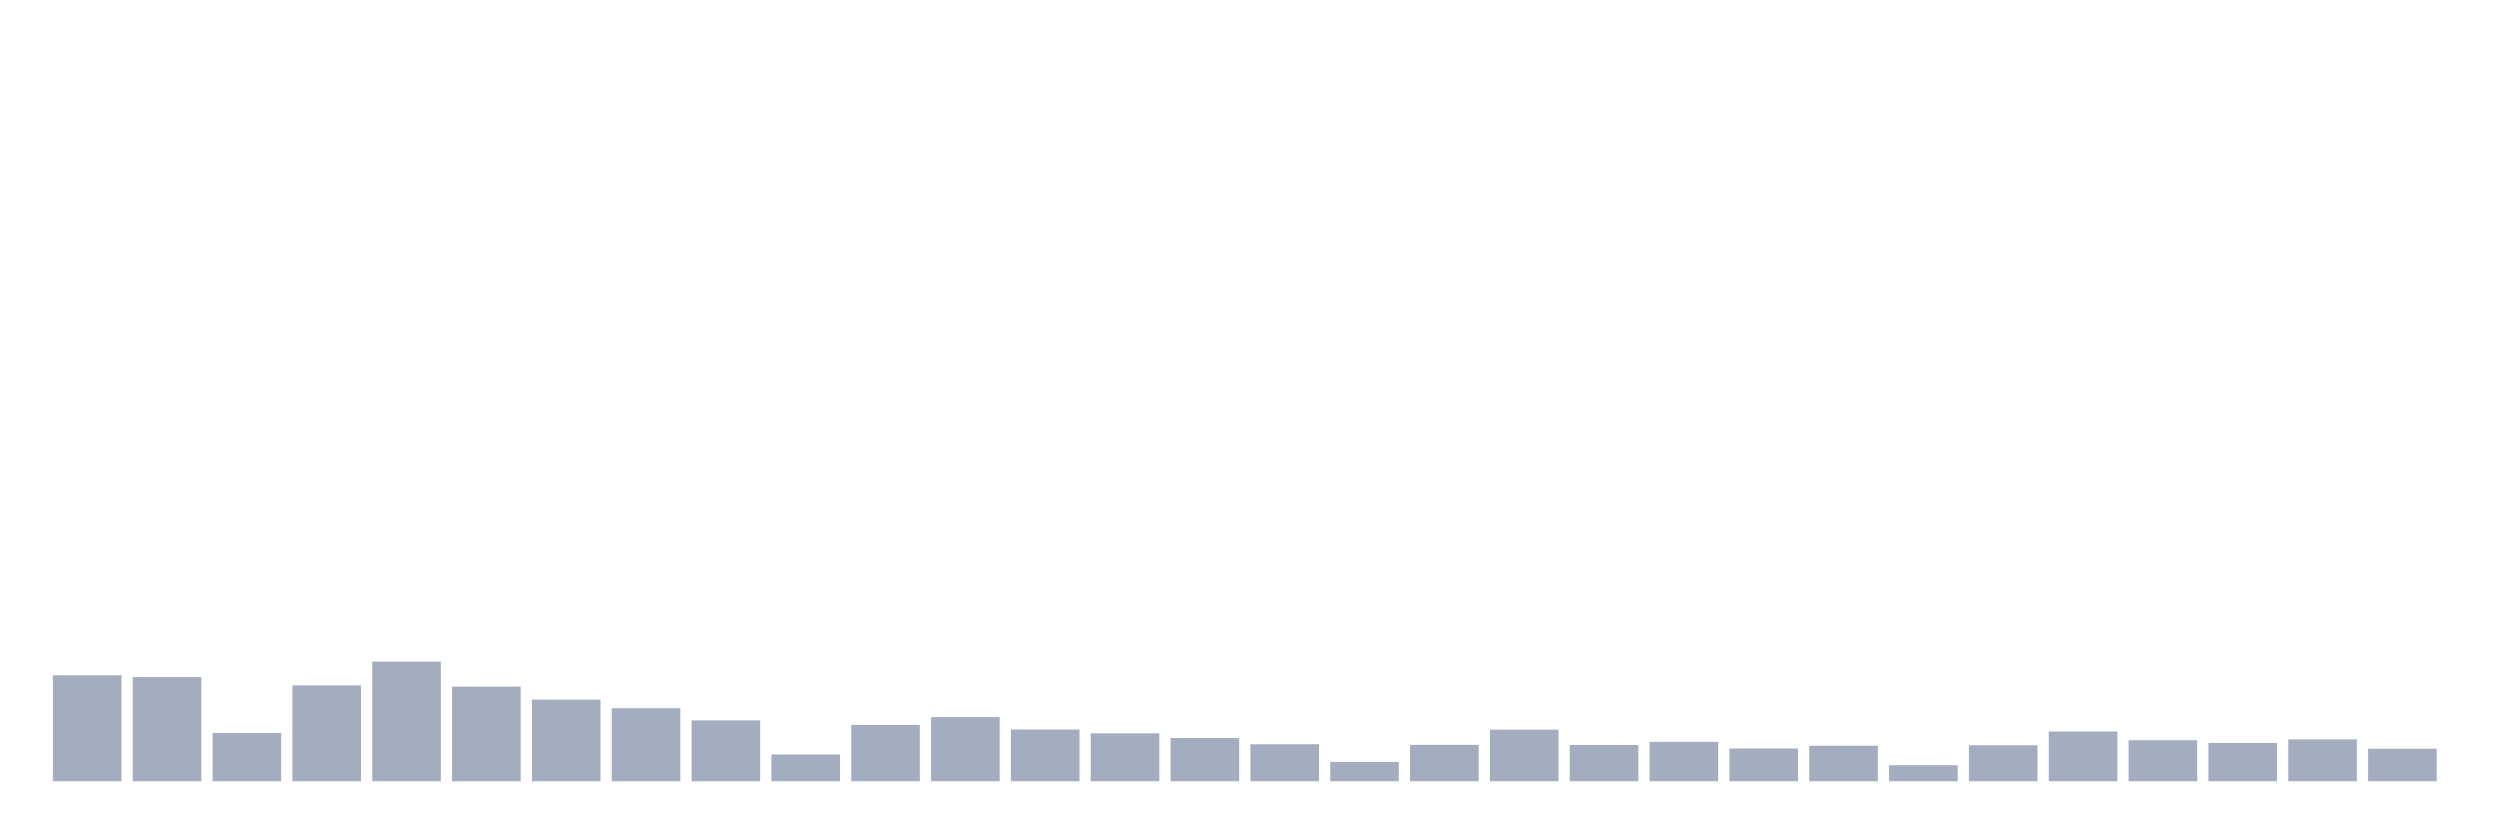 <svg xmlns="http://www.w3.org/2000/svg" viewBox="0 0 480 160"><g transform="translate(10,10)"><rect class="bar" x="0.153" width="13.175" y="119.65" height="20.35" fill="rgb(164,173,192)"></rect><rect class="bar" x="15.482" width="13.175" y="120" height="20" fill="rgb(164,173,192)"></rect><rect class="bar" x="30.81" width="13.175" y="130.724" height="9.276" fill="rgb(164,173,192)"></rect><rect class="bar" x="46.138" width="13.175" y="121.589" height="18.411" fill="rgb(164,173,192)"></rect><rect class="bar" x="61.466" width="13.175" y="117.033" height="22.967" fill="rgb(164,173,192)"></rect><rect class="bar" x="76.794" width="13.175" y="121.822" height="18.178" fill="rgb(164,173,192)"></rect><rect class="bar" x="92.123" width="13.175" y="124.322" height="15.678" fill="rgb(164,173,192)"></rect><rect class="bar" x="107.451" width="13.175" y="125.981" height="14.019" fill="rgb(164,173,192)"></rect><rect class="bar" x="122.779" width="13.175" y="128.318" height="11.682" fill="rgb(164,173,192)"></rect><rect class="bar" x="138.107" width="13.175" y="134.86" height="5.14" fill="rgb(164,173,192)"></rect><rect class="bar" x="153.436" width="13.175" y="129.182" height="10.818" fill="rgb(164,173,192)"></rect><rect class="bar" x="168.764" width="13.175" y="127.687" height="12.313" fill="rgb(164,173,192)"></rect><rect class="bar" x="184.092" width="13.175" y="130.07" height="9.93" fill="rgb(164,173,192)"></rect><rect class="bar" x="199.42" width="13.175" y="130.794" height="9.206" fill="rgb(164,173,192)"></rect><rect class="bar" x="214.748" width="13.175" y="131.706" height="8.294" fill="rgb(164,173,192)"></rect><rect class="bar" x="230.077" width="13.175" y="132.897" height="7.103" fill="rgb(164,173,192)"></rect><rect class="bar" x="245.405" width="13.175" y="136.285" height="3.715" fill="rgb(164,173,192)"></rect><rect class="bar" x="260.733" width="13.175" y="133.014" height="6.986" fill="rgb(164,173,192)"></rect><rect class="bar" x="276.061" width="13.175" y="130.093" height="9.907" fill="rgb(164,173,192)"></rect><rect class="bar" x="291.39" width="13.175" y="133.037" height="6.963" fill="rgb(164,173,192)"></rect><rect class="bar" x="306.718" width="13.175" y="132.43" height="7.57" fill="rgb(164,173,192)"></rect><rect class="bar" x="322.046" width="13.175" y="133.715" height="6.285" fill="rgb(164,173,192)"></rect><rect class="bar" x="337.374" width="13.175" y="133.178" height="6.822" fill="rgb(164,173,192)"></rect><rect class="bar" x="352.702" width="13.175" y="136.916" height="3.084" fill="rgb(164,173,192)"></rect><rect class="bar" x="368.031" width="13.175" y="133.084" height="6.916" fill="rgb(164,173,192)"></rect><rect class="bar" x="383.359" width="13.175" y="130.444" height="9.556" fill="rgb(164,173,192)"></rect><rect class="bar" x="398.687" width="13.175" y="132.126" height="7.874" fill="rgb(164,173,192)"></rect><rect class="bar" x="414.015" width="13.175" y="132.64" height="7.36" fill="rgb(164,173,192)"></rect><rect class="bar" x="429.344" width="13.175" y="131.963" height="8.037" fill="rgb(164,173,192)"></rect><rect class="bar" x="444.672" width="13.175" y="133.762" height="6.238" fill="rgb(164,173,192)"></rect></g></svg>